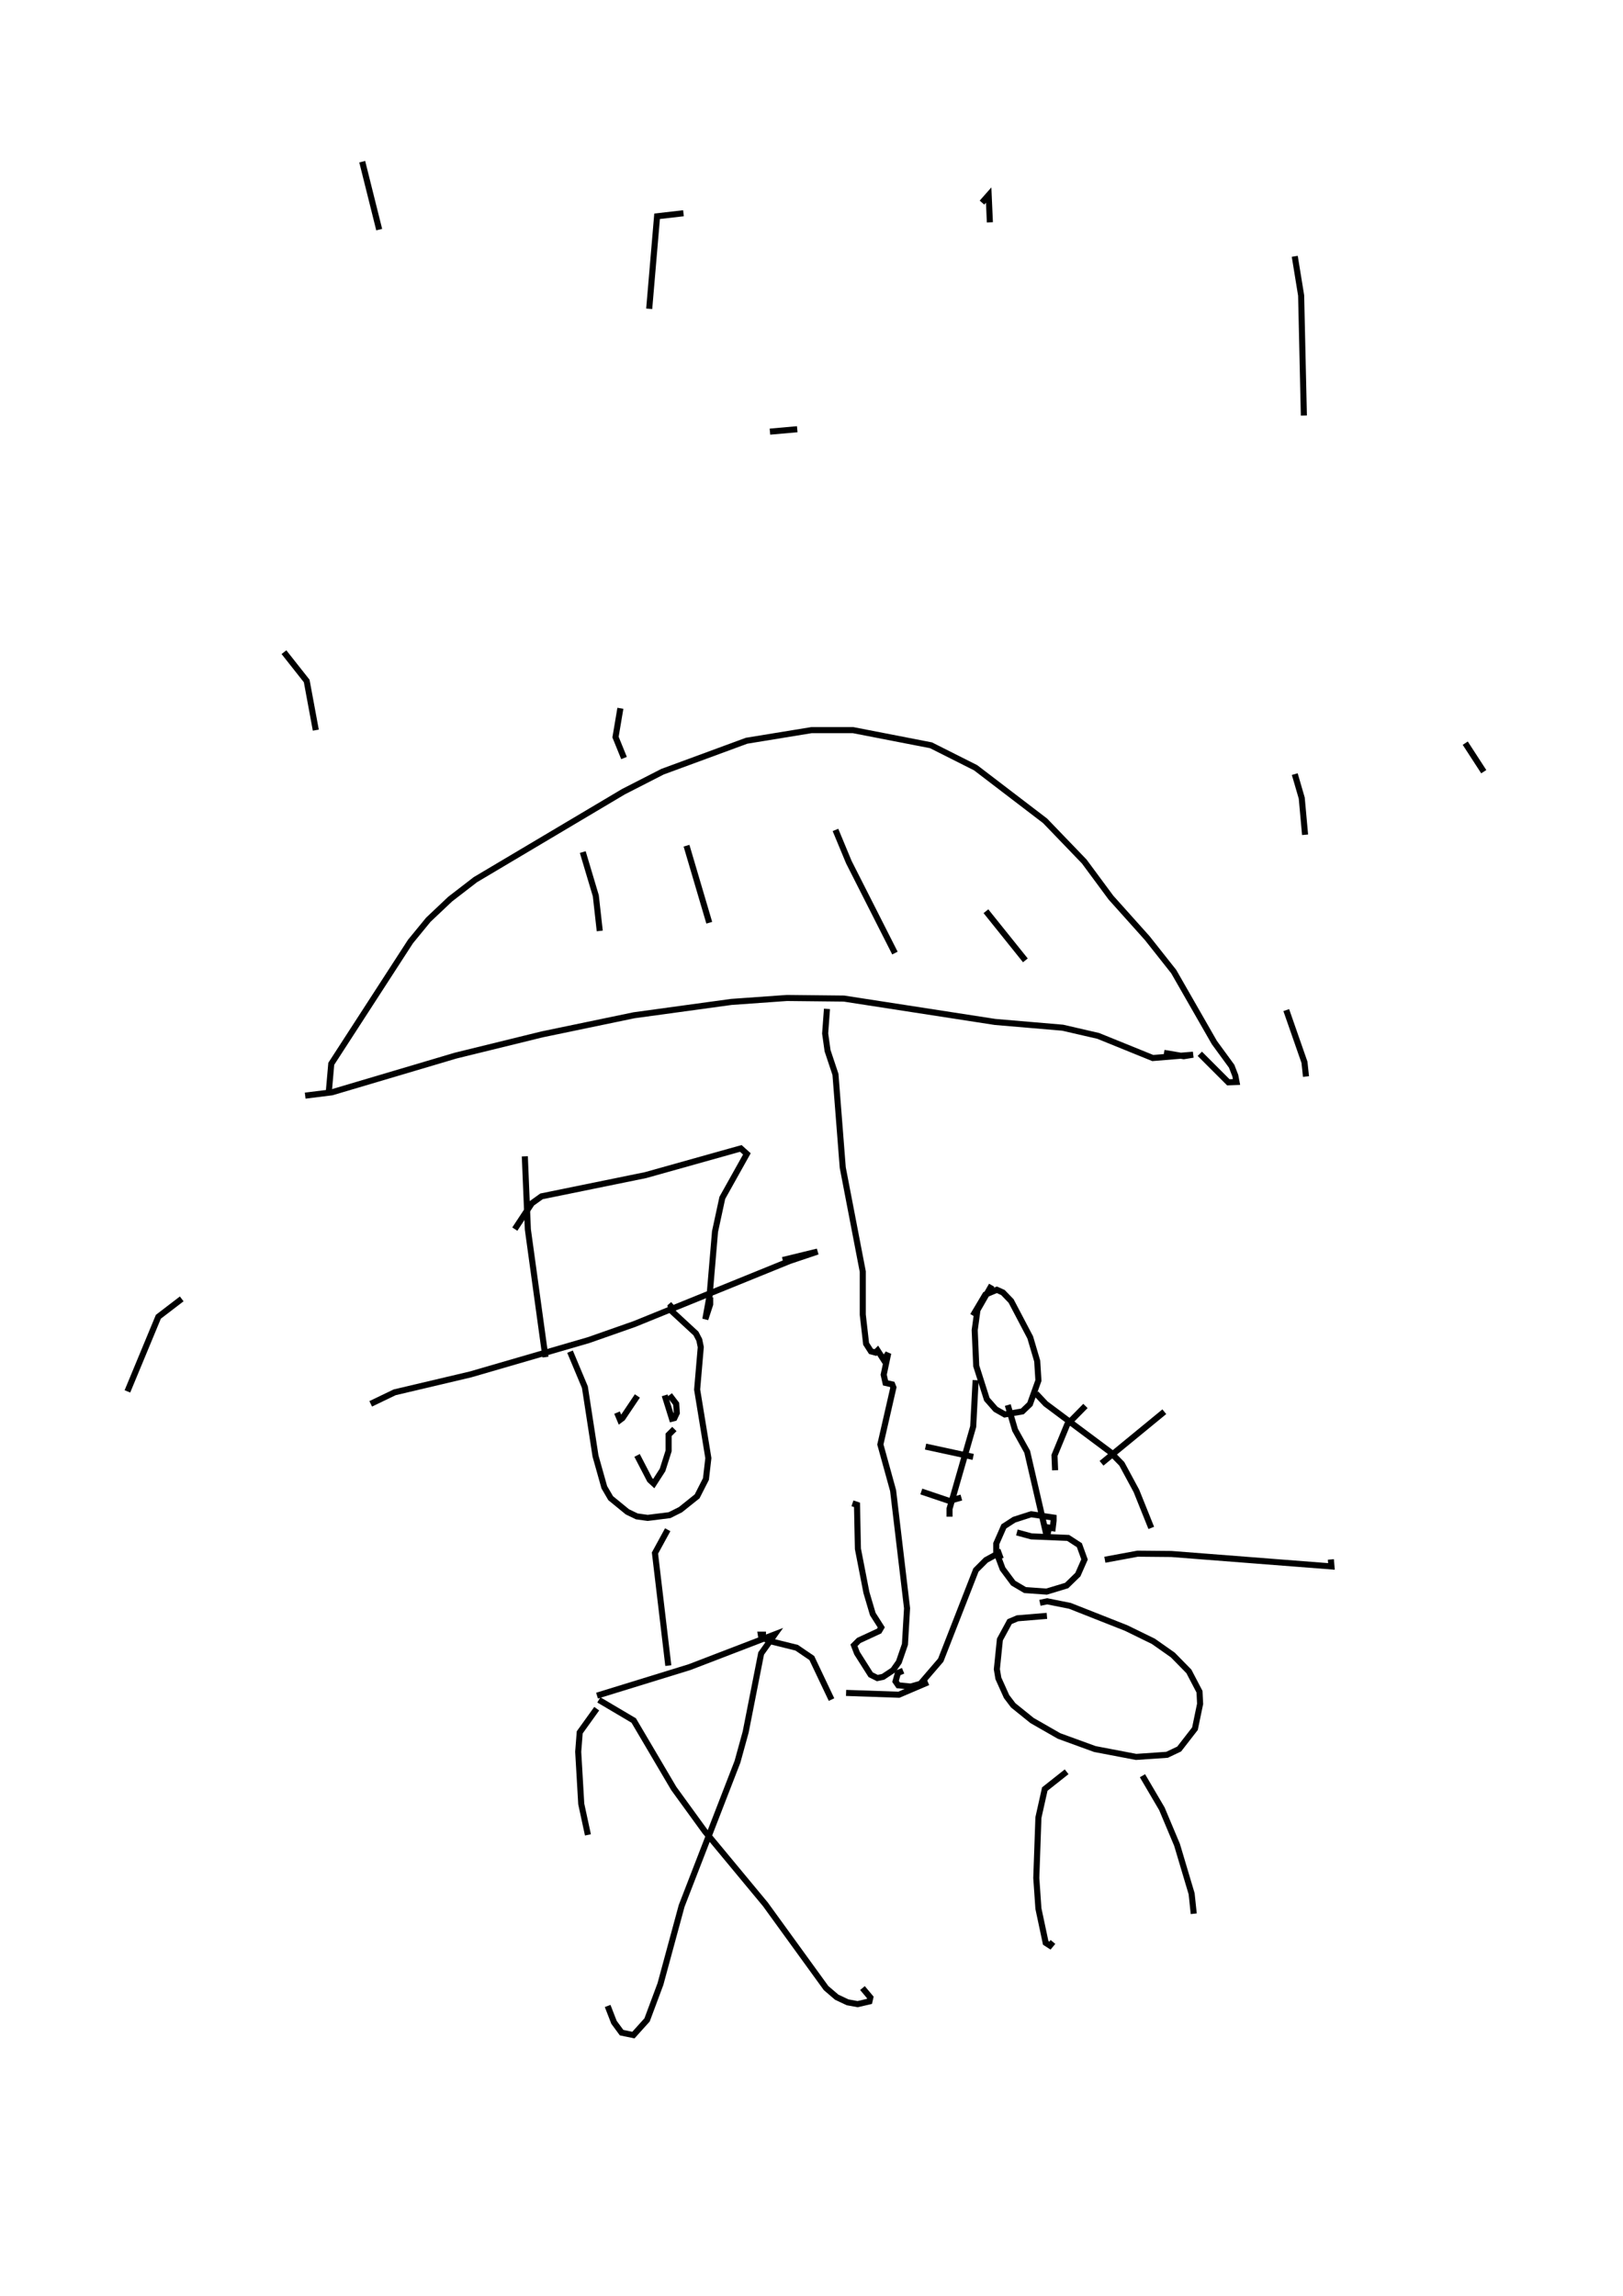 <?xml version="1.0" encoding="utf-8"?>
<!-- Generator: Adobe Illustrator 26.2.1, SVG Export Plug-In . SVG Version: 6.00 Build 0)  -->
<svg version="1.1" xmlns="http://www.w3.org/2000/svg" xmlns:xlink="http://www.w3.org/1999/xlink" x="0px" y="0px"
	 viewBox="0 0 535 757" style="enable-background:new 0 0 535 757;" xml:space="preserve">
<style type="text/css">
	.st0{fill:#FFFFFF;}
	.st1{fill:none;stroke:#000000;stroke-width:2;}
</style>
<g id="레이어_1" xmlns:ev="http://www.w3.org/2001/xml-events">
	<rect class="st0" width="535" height="757"/>
	<rect class="st0" width="535" height="757"/>
</g>
<g id="_x31_86-비">
	<g>
		<line class="st1" x1="119.4" y1="53.3" x2="125" y2="75.7"/>
		<polyline class="st1" points="93.6,215 101.1,224.5 104.1,240.7 		"/>
		<polyline class="st1" points="225.3,70.3 216.6,71.3 214,101.8 		"/>
		<polyline class="st1" points="204.5,233.5 202.9,243 205.7,249.9 		"/>
		<line class="st1" x1="253.8" y1="142.3" x2="262.8" y2="141.5"/>
		<polyline class="st1" points="326.3,73.3 325.9,64.3 323.7,66.8 		"/>
		<polyline class="st1" points="426.8,84.5 428.9,97.4 429.8,137 		"/>
		<polyline class="st1" points="426.8,255.2 429.1,263.1 430.2,275.2 		"/>
		<polyline class="st1" points="424,333 430,350.2 430.5,354.9 		"/>
		<line class="st1" x1="483" y1="245" x2="489.1" y2="254.4"/>
		<polyline class="st1" points="59.9,428.2 52.2,434.1 42,458.7 		"/>
	</g>
</g>
<g id="_x31_86-우산">
	<g>
		<polyline class="st1" points="108.4,359.8 109.2,350.7 135.3,310.4 141.2,303.2 148.4,296.4 156.7,290 205.5,261 218.4,254.4 
			246.1,244.2 267.5,240.7 281.2,240.7 306.9,245.7 321.6,253.1 344.5,270.6 357.4,284 366.2,295.9 378.2,309.3 386.9,320.3 
			400.3,343.7 406,351.5 407.2,354.6 407.6,356.7 404.9,356.8 395.5,347.4 		"/>
		<polyline class="st1" points="100.6,361.2 109.4,360.1 150.2,348 178.7,341 209,334.7 241.1,330.3 259.4,329 278.2,329.2 
			328,336.9 350.3,338.8 362,341.5 380,348.8 393.3,347.7 390.2,348.2 383.7,347.1 		"/>
		<polyline class="st1" points="272.6,332.6 272,340.7 272.8,346.4 275.4,354.2 277.8,384.9 284.4,419.2 284.4,433.4 285.5,443 
			287.1,445.5 288.6,445.9 289.3,445.2 291.3,448.3 292.8,446.1 291.3,453.2 291.9,455.9 294.1,456.4 294.5,457.4 290.2,476.2 
			294.4,491.4 299,530.2 298.3,542.1 296.3,547.9 294.4,550.6 291.1,552.8 289.2,553.2 287,552.1 282.5,545 281.5,542.4 
			283.1,540.8 289.8,537.7 290.5,536.5 287.7,532.1 285.6,525 282.8,510.6 282.5,496.1 281,495.6 		"/>
		<polyline class="st1" points="192.1,280.9 196.4,295.3 197.7,306.9 		"/>
		<line class="st1" x1="226.3" y1="278.8" x2="233.8" y2="304.2"/>
		<polyline class="st1" points="275.4,273.6 279.8,284.2 295,314.2 		"/>
		<line class="st1" x1="325" y1="300.4" x2="338" y2="316.6"/>
	</g>
</g>
<g id="_x31_86-사람-1">
	<g>
		<polyline class="st1" points="326.9,423.7 322.2,431.9 321.3,438.5 321.8,450.3 325.3,461.3 328.2,464.6 331.2,466.3 337,465.3 
			339.5,462.9 342.3,455.1 341.9,448.7 339.6,440.9 333.3,428.9 330.6,426.1 328.6,425.2 324.8,426.8 320.7,433.7 		"/>
		<polyline class="st1" points="321.6,455 320.8,470.3 313,497.4 313,500 		"/>
		<line class="st1" x1="305.1" y1="476.9" x2="320.8" y2="480.3"/>
		<polyline class="st1" points="303.7,491.7 312.9,494.8 316.9,493.7 		"/>
		<polyline class="st1" points="341.5,459.4 344.7,462.8 366,478.7 369.8,482.6 374.6,491.5 379.5,503.7 		"/>
		<polyline class="st1" points="357.8,463.5 351.8,469.6 347.6,479.8 347.8,484.7 		"/>
		<line class="st1" x1="383.8" y1="465.4" x2="363.1" y2="482.4"/>
		<polyline class="st1" points="332.2,463.2 334.6,471.4 338.6,478.6 344.7,505 345.4,505.4 345.8,503.6 347,503.8 347.3,501.3 
			347.3,500.3 339.9,499.2 334.3,501 330.9,503.2 328.4,508.9 328.4,511.6 330.5,517.2 334,521.9 337.9,524.2 345,524.7 
			351.6,522.7 355.3,519.1 357.5,514.1 355.8,509.4 352.1,507 340,506.5 335.2,505.2 		"/>
		<polyline class="st1" points="345.1,532.7 335.4,533.5 332.8,534.6 329.6,540.5 328.6,550.3 329.1,553.3 331.8,559.3 334,562.2 
			340.2,567.2 349.1,572.3 360.9,576.6 374.5,579.2 384.7,578.5 388.7,576.6 393.9,569.9 395.6,561.7 395.4,557.7 391.9,551 
			386.6,545.6 380.2,541.1 371.2,536.7 352.7,529.4 345.2,527.9 342.8,528.4 		"/>
		<polyline class="st1" points="351.6,584.1 344.4,589.8 342.3,599.2 341.6,619.1 342.3,629.2 344.7,640.5 346.1,641.4 347.1,640.2 
					"/>
		<polyline class="st1" points="376.6,585.4 383,596.3 388,608.2 392.8,624.3 393.5,630.9 		"/>
		<polyline class="st1" points="329.9,513.9 329.2,512 325,514.3 321.7,517.6 310.1,547.3 303.4,555.1 300.2,556 296.1,555.6 
			295.2,554.3 296,551.5 297.7,550.8 		"/>
		<polyline class="st1" points="278.9,558.1 296.3,558.7 305.9,554.6 		"/>
		<polyline class="st1" points="364.2,514.2 375,512.2 386.1,512.3 438.9,516.4 438.7,514.1 		"/>
	</g>
</g>
<g id="_x31_86-사람-2">
	<g>
		<polyline class="st1" points="173,381.2 174,405.3 179.8,447.4 		"/>
		<polyline class="st1" points="169.7,405.2 175.3,396.7 178.5,394.4 212.8,387.4 244.2,378.6 246.2,380.4 238.1,394.9 235.7,406 
			233.9,427.2 232.5,434.9 234.1,430 234.1,427.7 		"/>
		<polyline class="st1" points="122.2,462.8 130.1,459 155.1,453.1 194,441.8 209.1,436.5 260.3,415.7 269.5,412.6 258,415.4 		"/>
		<polyline class="st1" points="187.9,445.6 192.8,457.3 196.3,480 199.2,490.3 201.3,493.9 206.8,498.4 209.9,499.9 213.5,500.4 
			220.7,499.5 224.3,497.7 229.8,493.3 232.7,487.6 233.5,480.7 229.8,458.1 231,444.1 230.5,441.7 229.4,439.6 221.5,432.3 
			221.1,430.7 221.9,430 		"/>
		<polyline class="st1" points="220.1,504.3 215.9,512 220.3,549.1 		"/>
		<polyline class="st1" points="196.8,559 227.3,549.6 255.4,538.8 250.9,545.1 245.8,571 243.1,580.8 224.7,628.3 217.7,654.1 
			213.3,665.9 208.8,670.9 204.9,670.1 202.4,666.7 200.3,661.3 		"/>
		<polyline class="st1" points="197.4,560.4 208.9,567.2 222.1,589.6 232.4,603.8 252.3,627.8 272.3,655.4 275.8,658.4 279.4,660.1 
			282.7,660.7 286.6,659.8 286.9,658.5 284.3,655.4 		"/>
		<polyline class="st1" points="196.7,563.3 191.1,571.1 190.6,577.5 191.6,594.7 193.8,604.9 		"/>
		<polyline class="st1" points="252.5,538.9 250.8,538.9 250.9,539.5 253.3,540.9 262.6,543.2 267.6,546.6 274.1,560.3 		"/>
		<polyline class="st1" points="210.1,460.2 205.2,467.5 204.4,468.1 203.4,465.7 		"/>
		<polyline class="st1" points="219.1,460 221.5,467.7 222.3,467.5 223.1,465.8 222.9,462.8 220.7,459.9 		"/>
		<polyline class="st1" points="210,479.8 214.2,487.9 215.5,489.1 218.4,484.6 220.4,478.3 220.4,473 222.3,471.1 		"/>
	</g>
</g>
</svg>
